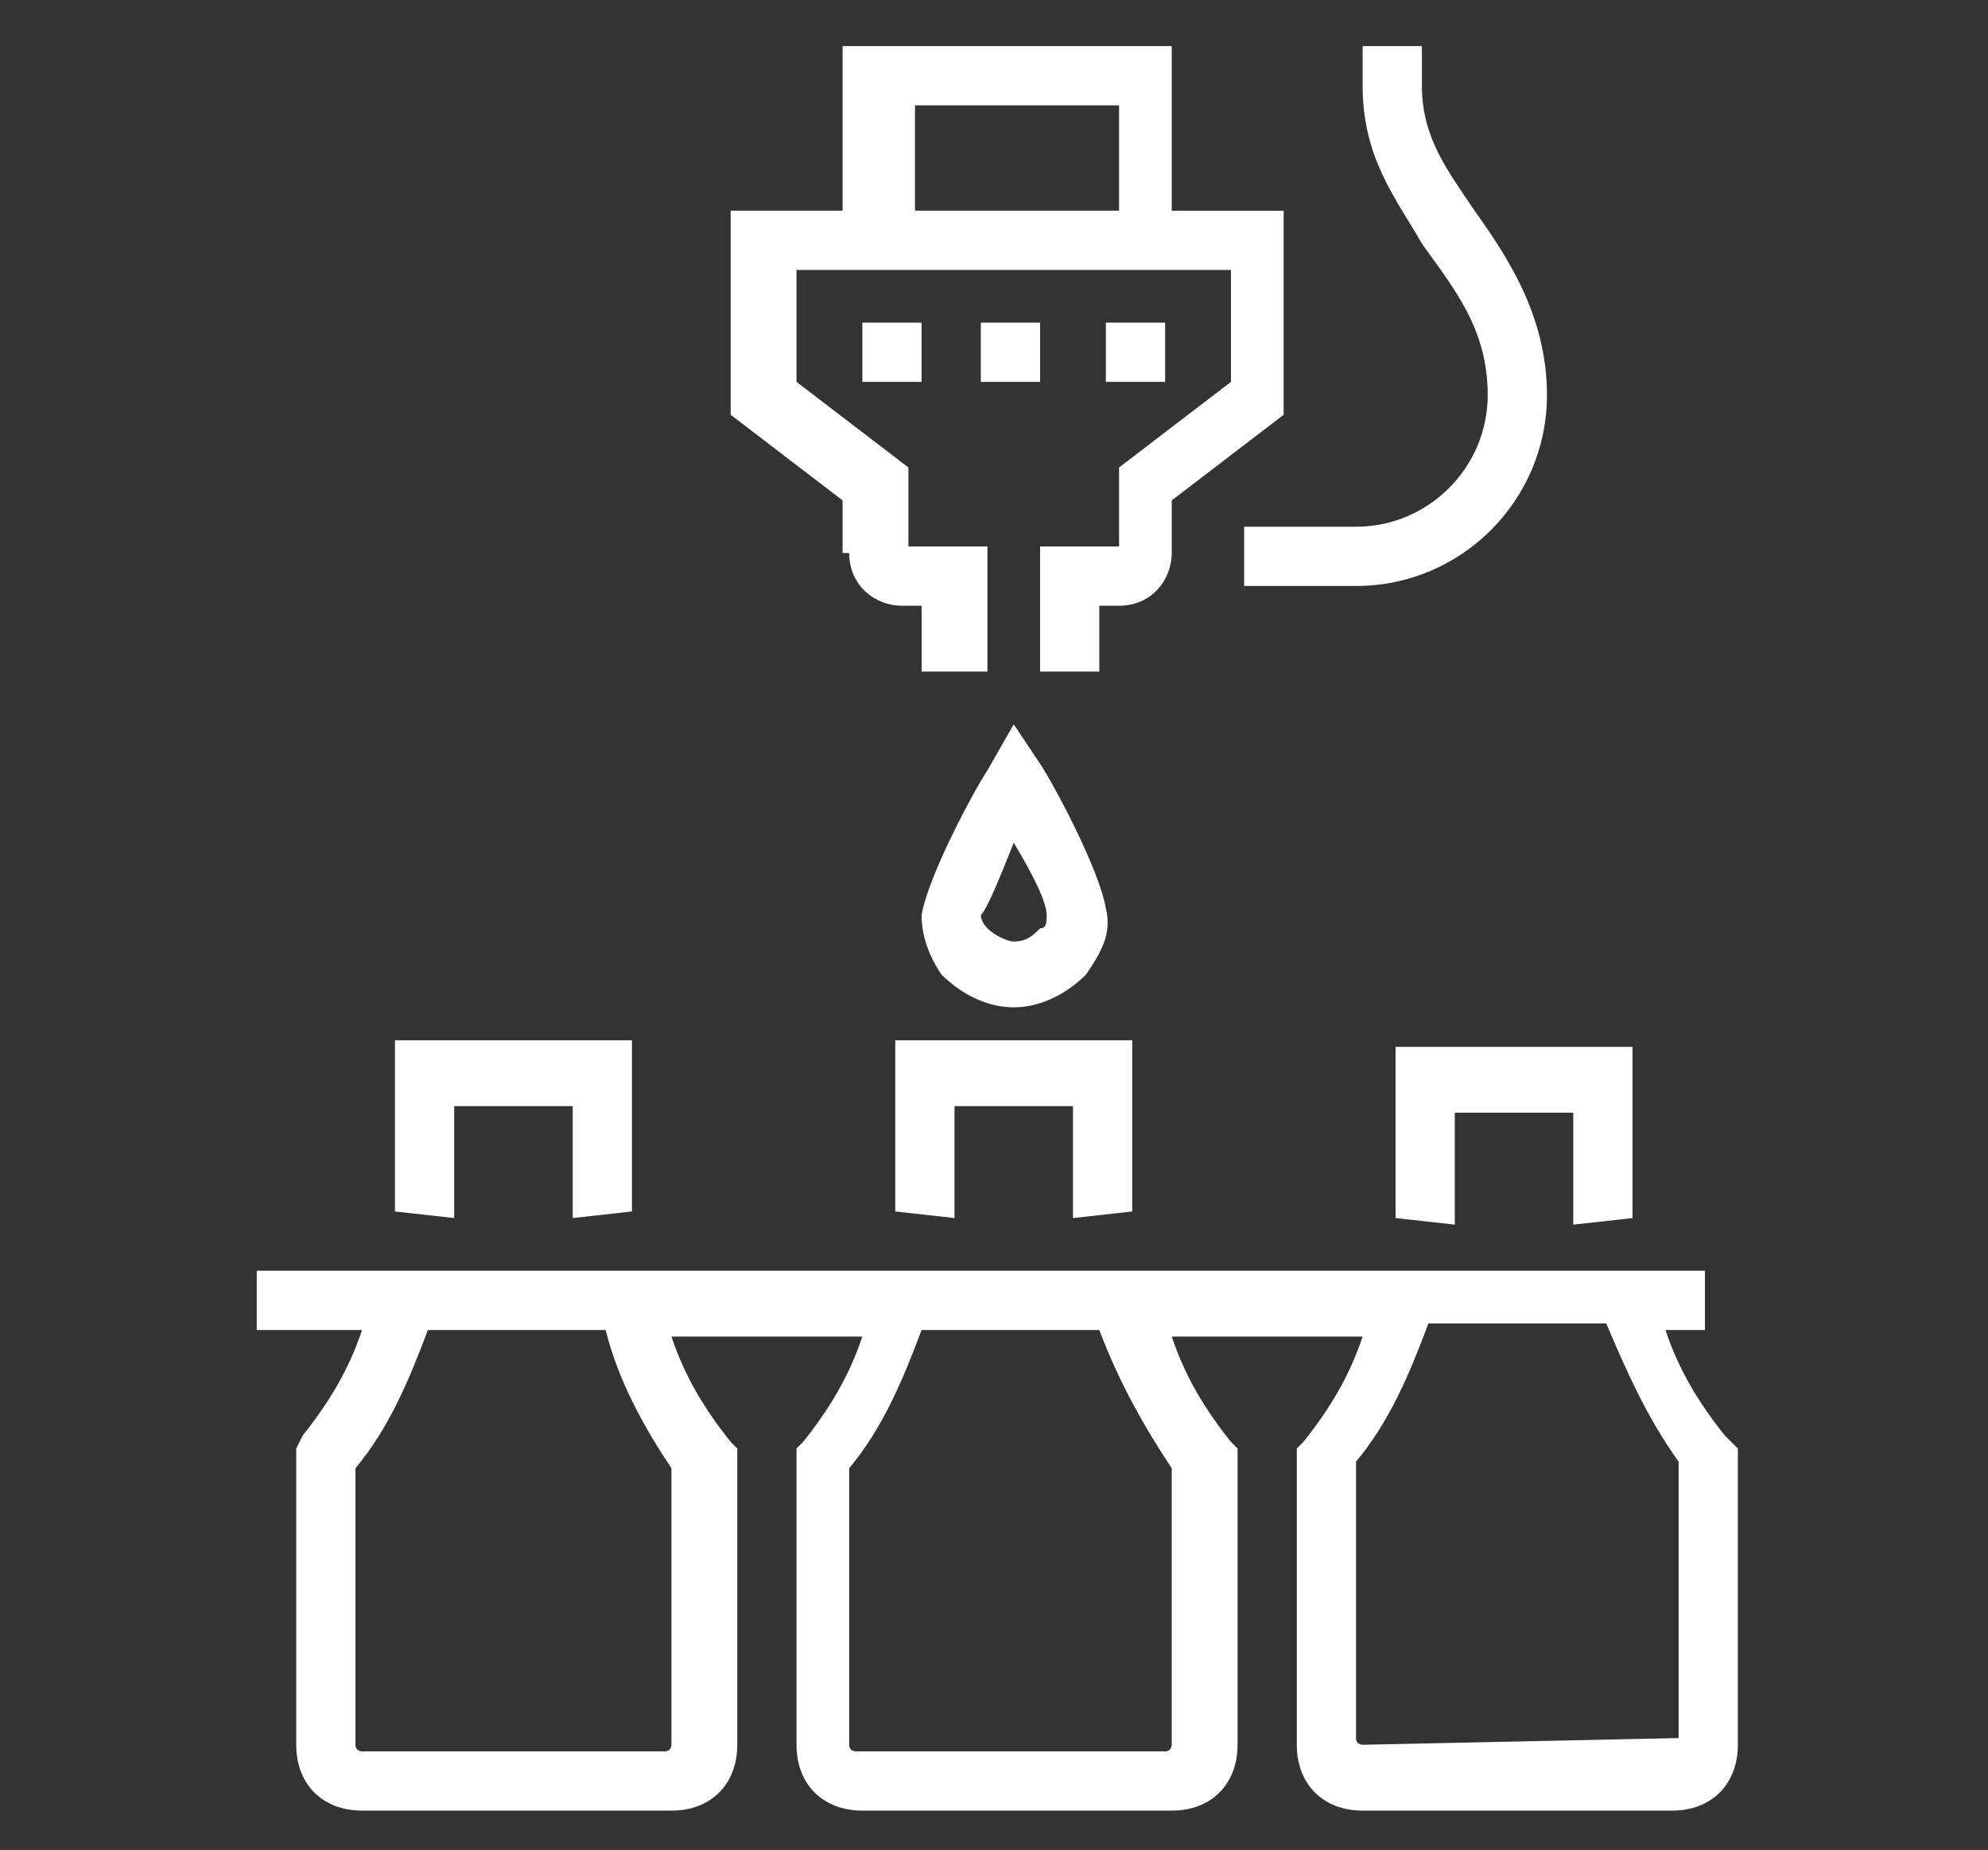 <?xml version="1.0" encoding="utf-8"?>
<!-- Generator: Adobe Illustrator 24.0.0, SVG Export Plug-In . SVG Version: 6.00 Build 0)  -->
<svg version="1.1" id="Layer_1" xmlns="http://www.w3.org/2000/svg" xmlns:xlink="http://www.w3.org/1999/xlink" x="0px" y="0px"
	 viewBox="0 0 30.2 28.1" style="enable-background:new 0 0 30.2 28.1;" xml:space="preserve">
<rect x="0" y="0" width="30.2" height="28.1" fill="#333333" stroke="none"/>
<style type="text/css">
	.st0{fill:#FFFFFF;}
</style>
<g>
	<path class="st0" d="M12.9,8.4c0,0.5,0.4,0.8,0.8,0.8h0.3v1H15V8.3h-1.2V7.1l-1.7-1.3V4.1h0.8h5h0.8v1.7L17,7.1v1.2h-1.2v1.9h0.9
		v-1h0.3c0.5,0,0.8-0.4,0.8-0.8V7.6l1.7-1.3V3.2h-1.7V0.7h-5v2.5h-1.7v3.1l1.7,1.3V8.4z M13.8,1.6H17v1.6h-3.1V1.6z"/>
	<path class="st0" d="M20.6,8h-1.7v0.9h1.7c1.6,0,2.9-1.3,2.9-2.9c0-1.2-0.6-2.1-1.1-2.8c-0.4-0.6-0.8-1.1-0.8-1.9V0.7h-0.9v0.6
		c0,1.1,0.5,1.7,0.9,2.4C22.1,4.4,22.6,5,22.6,6C22.6,7.1,21.7,8,20.6,8z"/>
	<path class="st0" d="M14.3,14.8c0.3,0.3,0.7,0.5,1.1,0.5c0.4,0,0.8-0.2,1.1-0.5c0.2-0.3,0.4-0.6,0.3-1v0c-0.1-0.6-0.8-1.9-1-2.2
		L15.4,11L15,11.7c-0.2,0.3-0.9,1.6-1,2.2C14,14.2,14.1,14.5,14.3,14.8z M15.4,12.8c0.3,0.5,0.5,0.9,0.5,1.1c0,0.1,0,0.2-0.1,0.2
		c-0.1,0.1-0.2,0.2-0.4,0.2c-0.1,0-0.3-0.1-0.4-0.2c-0.1-0.1-0.1-0.2-0.1-0.2C15,13.8,15.2,13.3,15.4,12.8z"/>
	<rect x="13.1" y="4.9" class="st0" width="0.9" height="0.9"/>
	<rect x="14.9" y="4.9" class="st0" width="0.9" height="0.9"/>
	<rect x="16.8" y="4.9" class="st0" width="0.9" height="0.9"/>
	<path class="st0" d="M26.2,21.8c-0.4-0.5-0.7-1-0.9-1.6h0.6v-0.9h-22v0.9h1.6c-0.2,0.6-0.5,1.1-0.9,1.6L4.5,22v4.5c0,0.6,0.4,1,1,1
		h4.7c0.6,0,1-0.4,1-1V22l-0.1-0.1c-0.4-0.5-0.7-1-0.9-1.6h2.9c-0.2,0.6-0.5,1.1-0.9,1.6L12.1,22v4.5c0,0.6,0.4,1,1,1h4.7
		c0.6,0,1-0.4,1-1V22l-0.1-0.1c-0.4-0.5-0.7-1-0.9-1.6h2.9c-0.2,0.6-0.5,1.1-0.9,1.6L19.7,22v4.5c0,0.6,0.4,1,1,1h4.7
		c0.6,0,1-0.4,1-1V22L26.2,21.8z M10.2,22.3v4.2c0,0,0,0.1-0.1,0.1H5.5c0,0-0.1,0-0.1-0.1v-4.2c0.5-0.6,0.8-1.3,1.1-2.1h2.7
		C9.4,21,9.8,21.7,10.2,22.3z M17.8,22.3v4.2c0,0,0,0.1-0.1,0.1h-4.7c0,0-0.1,0-0.1-0.1v-4.2c0.5-0.6,0.8-1.3,1.1-2.1h2.7
		C17,21,17.4,21.7,17.8,22.3z M25.4,26.4C25.4,26.5,25.4,26.5,25.4,26.4l-4.7,0.1c0,0-0.1,0-0.1-0.1v-4.2c0.5-0.6,0.8-1.3,1.1-2.1
		h2.7c0.3,0.7,0.6,1.4,1.1,2.1V26.4z"/>
	<path class="st0" d="M21.2,15.9v2.4c0,0.1,0,0.1,0,0.2l0.9,0.1c0-0.1,0-0.1,0-0.2l0-1.5h1.8v1.5l0,0c0,0.1,0,0.1,0,0.2l0.9-0.1
		c0-0.1,0-0.1,0-0.2v-2.4H21.2z"/>
	<path class="st0" d="M16.3,18.3c0,0.1,0,0.1,0,0.2l0.9-0.1c0-0.1,0-0.1,0-0.2v-2.4h-3.6v2.4c0,0.1,0,0.1,0,0.2l0.9,0.1
		c0-0.1,0-0.1,0-0.2l0-1.5h1.8L16.3,18.3L16.3,18.3z"/>
	<path class="st0" d="M6.9,18.3l0-1.5h1.8v1.5l0,0c0,0.1,0,0.1,0,0.2l0.9-0.1c0-0.1,0-0.1,0-0.2v-2.4H6v2.4c0,0.1,0,0.1,0,0.2
		l0.9,0.1C6.9,18.5,6.9,18.4,6.9,18.3z"/>
</g>
</svg>
